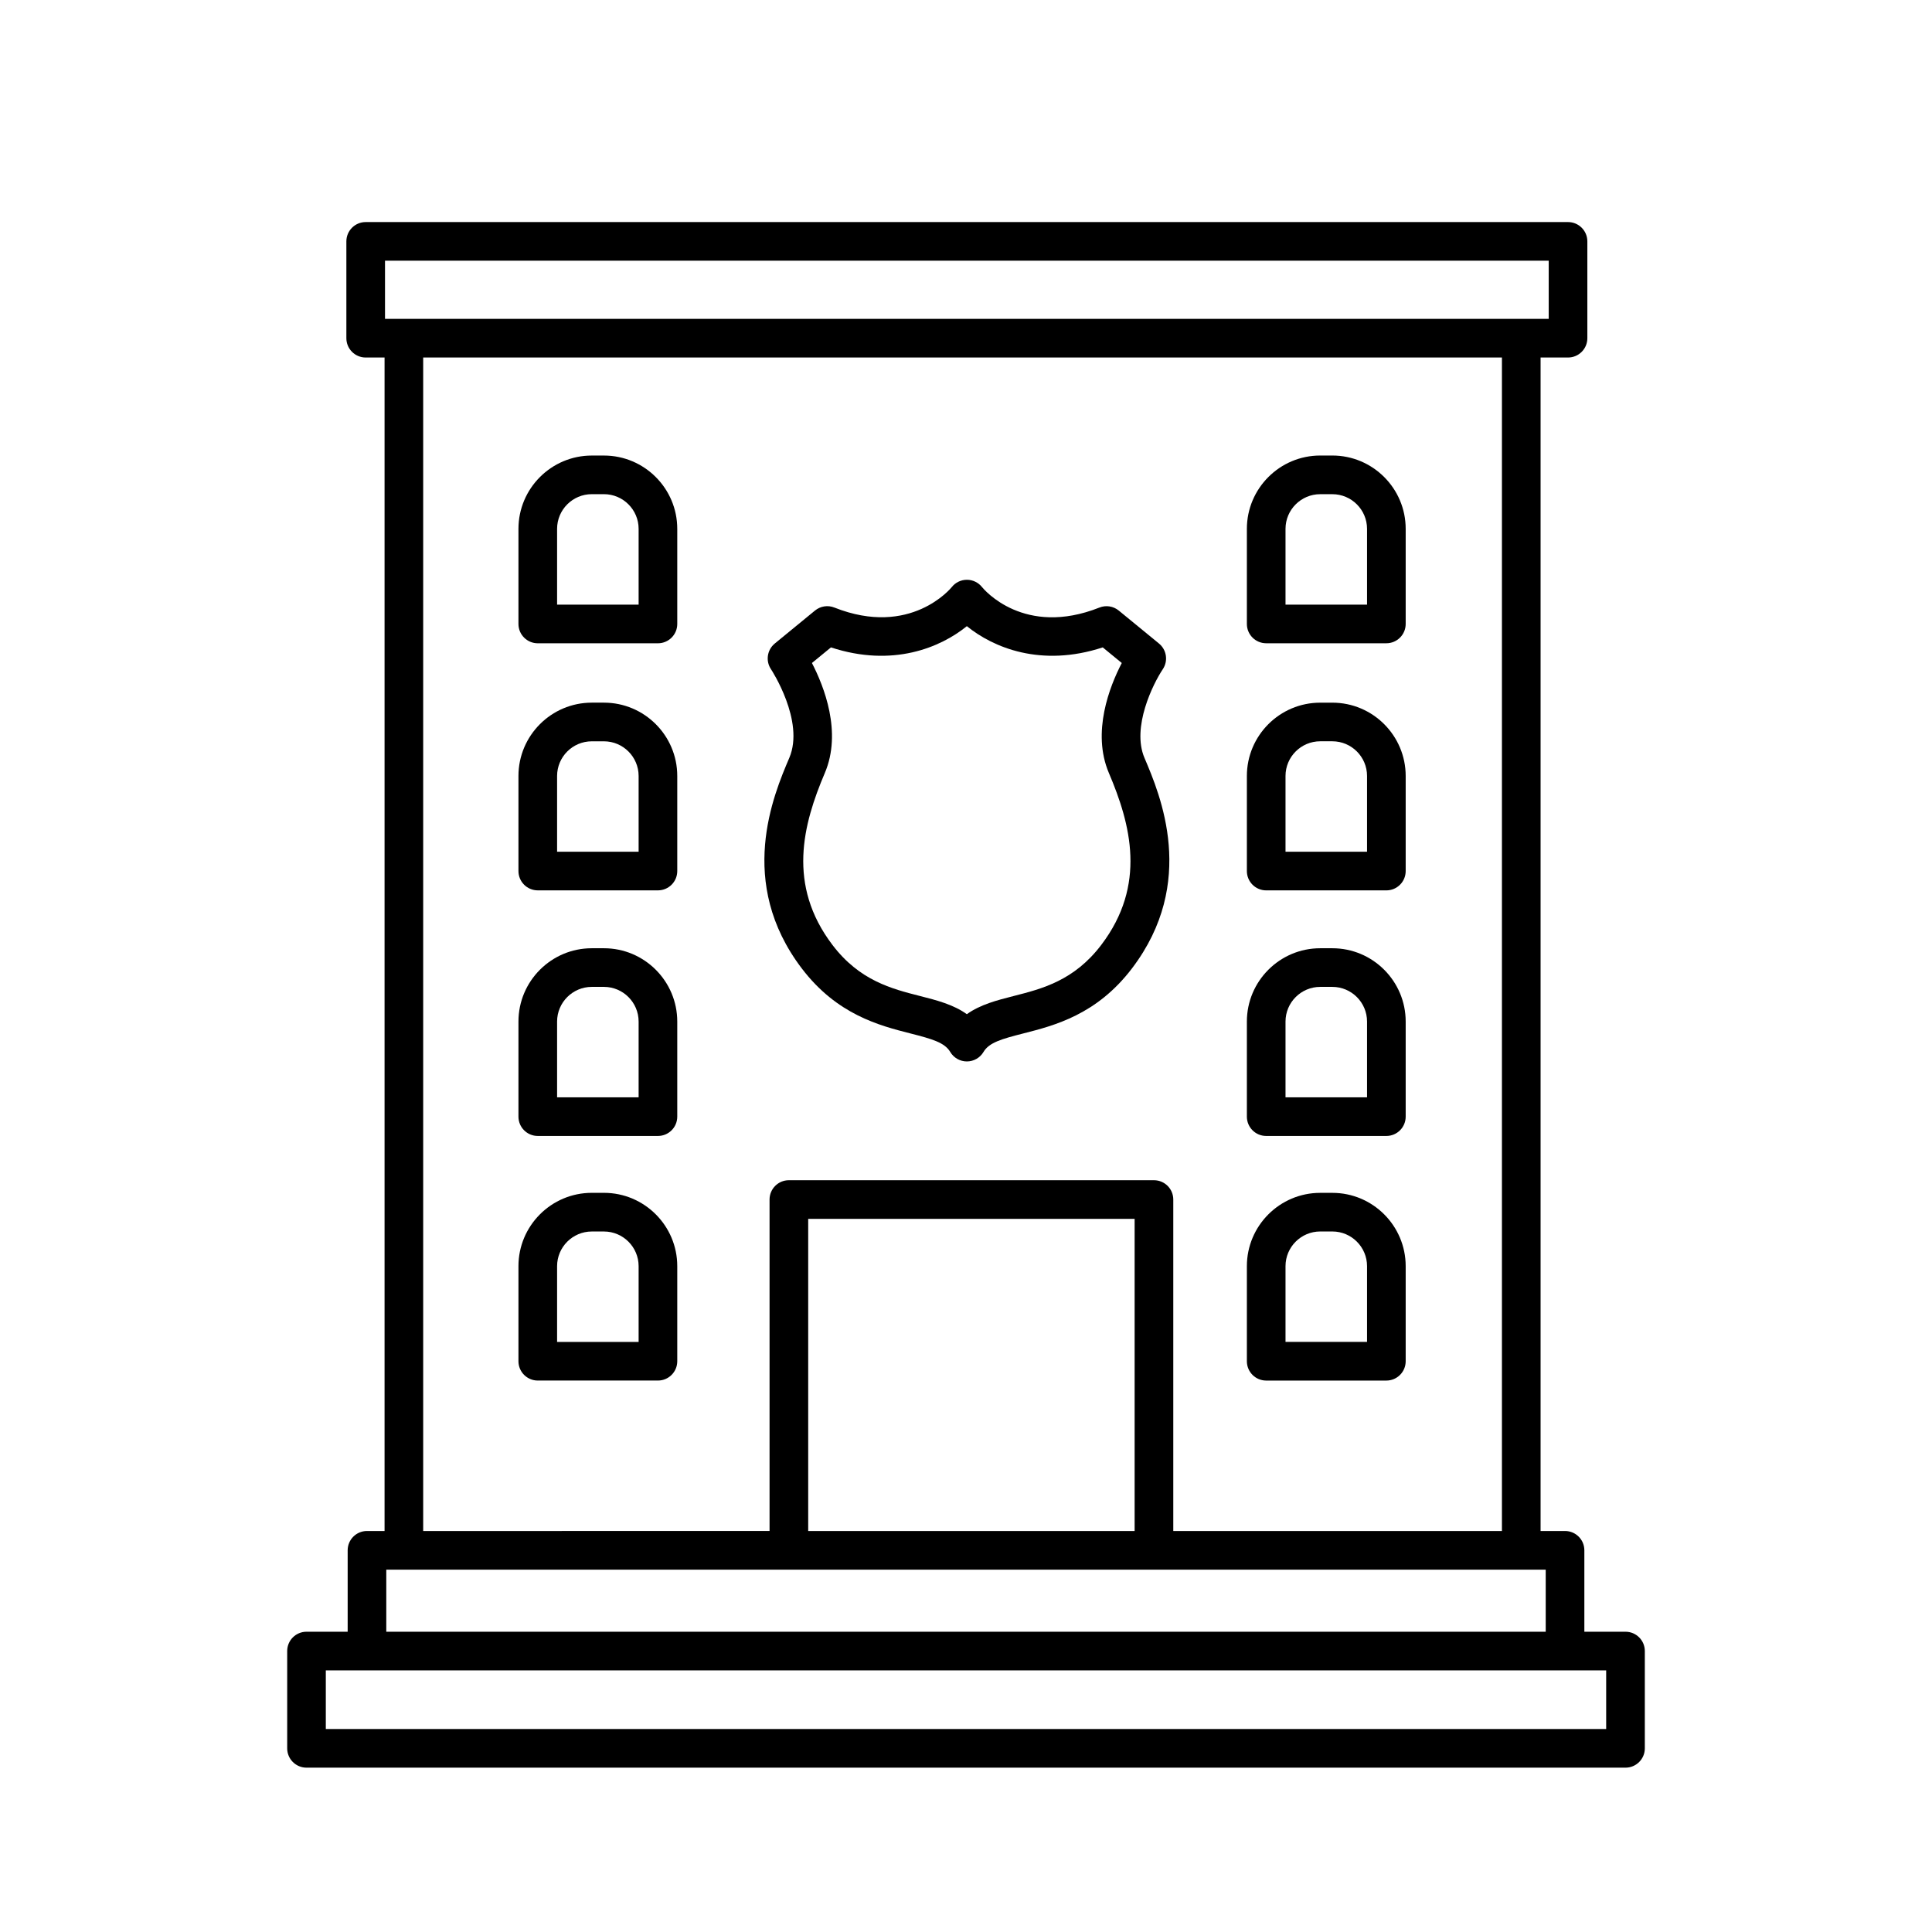 <?xml version="1.0" encoding="UTF-8" standalone="no"?>
<svg
   xmlns:dc="http://purl.org/dc/elements/1.1/"
   xmlns:cc="http://creativecommons.org/ns#"
   xmlns:rdf="http://www.w3.org/1999/02/22-rdf-syntax-ns#"
   xmlns:svg="http://www.w3.org/2000/svg"
   xmlns="http://www.w3.org/2000/svg"
   xmlns:sodipodi="http://sodipodi.sourceforge.net/DTD/sodipodi-0.dtd"
   xmlns:inkscape="http://www.inkscape.org/namespaces/inkscape"
   version="1.1"
   x="0px"
   y="0px"
   viewBox="0 0 100 100"
   xml:space="preserve"
   id="svg26"
   sodipodi:docname="noun_1597321_cc.svg"
   width="100"
   height="100"
   inkscape:export-filename="D:\Sascha\Downloads\noun_1597321_cc.png"
   inkscape:export-xdpi="230.39999"
   inkscape:export-ydpi="230.39999"
   inkscape:version="0.92.2 (5c3e80d, 2017-08-06)"><defs
     id="defs30" /><sodipodi:namedview
     pagecolor="#ffffff"
     bordercolor="#666666"
     borderopacity="1"
     objecttolerance="10"
     gridtolerance="10"
     guidetolerance="10"
     inkscape:pageopacity="0"
     inkscape:pageshadow="2"
     inkscape:window-width="1858"
     inkscape:window-height="1057"
     id="namedview28"
     showgrid="false"
     inkscape:snap-page="false"
     inkscape:snap-object-midpoints="true"
     inkscape:zoom="1.888"
     inkscape:cx="50"
     inkscape:cy="83.686441"
     inkscape:window-x="54"
     inkscape:window-y="-8"
     inkscape:window-maximized="1"
     inkscape:current-layer="svg26" /><path
     d="m 41.499,50.124 c 1.824,2.398 4.021,2.958 5.625,3.367 1.123,0.286 1.772,0.471 2.06,0.958 0.181,0.305 0.508,0.491 0.861,0.491 0.353,0 0.681,-0.187 0.861,-0.491 0.287,-0.487 0.937,-0.672 2.06,-0.958 1.604,-0.409 3.801,-0.968 5.625,-3.367 3.387,-4.454 1.466,-8.969 0.646,-10.897 -0.676,-1.591 0.455,-3.85 0.947,-4.585 0.289,-0.428 0.204,-1.005 -0.195,-1.333 l -2.081,-1.706 c -0.28,-0.23 -0.664,-0.291 -1.002,-0.156 -3.898,1.545 -5.98,-0.94 -6.077,-1.06 -0.19,-0.239 -0.479,-0.378 -0.783,-0.378 -0.307,0 -0.597,0.141 -0.786,0.382 -0.021,0.027 -2.124,2.622 -6.074,1.055 -0.338,-0.135 -0.721,-0.074 -1.002,0.156 l -2.081,1.706 c -0.399,0.328 -0.484,0.905 -0.195,1.333 0.019,0.026 1.755,2.684 0.947,4.584 -0.822,1.929 -2.743,6.445 0.644,10.899 z m 0.526,-15.807 0.985,-0.808 c 3.196,1.049 5.673,0.006 7.034,-1.099 1.36,1.105 3.838,2.147 7.034,1.099 l 0.985,0.808 c -0.627,1.208 -1.565,3.58 -0.668,5.692 1.131,2.658 1.968,5.794 -0.397,8.904 -1.402,1.843 -3.062,2.266 -4.527,2.639 -0.854,0.218 -1.727,0.44 -2.427,0.942 -0.7,-0.502 -1.573,-0.724 -2.428,-0.942 -1.465,-0.373 -3.125,-0.796 -4.526,-2.639 -2.365,-3.109 -1.528,-6.246 -0.397,-8.904 0.898,-2.112 -0.041,-4.484 -0.668,-5.692 z"
     id="path2"
     inkscape:connector-curvature="0" /><path
     d="m 85.136,90.494 v -5.036 c 0,-0.552 -0.447,-1 -1,-1 h -2.13 v -4.214 c 0,-0.552 -0.447,-1 -1,-1 H 79.74 v -60.739 h 1.421 c 0.553,0 1,-0.448 1,-1 v -5.011 c 0,-0.552 -0.447,-1 -1,-1 H 18.928 c -0.553,0 -1,0.448 -1,1 v 5.011 c 0,0.552 0.447,1 1,1 h 0.977 v 60.739 h -0.91 c -0.553,0 -1,0.448 -1,1 v 4.214 h -2.13 c -0.553,0 -1,0.448 -1,1 v 5.036 c 0,0.552 0.447,1 1,1 h 68.271 c 0.552,0 1,-0.448 1,-1 z m -65.208,-77 h 60.233 v 3.011 H 19.928 Z m 1.976,5.011 H 77.74 v 60.739 H 60.729 v -17.156 c 0,-0.552 -0.447,-1 -1,-1 H 40.832 c -0.553,0 -1,0.448 -1,1 v 17.156 H 21.904 Z m 36.825,60.739 H 41.832 v -16.156 h 16.896 v 16.156 z m -38.735,2 h 60.012 v 3.214 H 19.994 Z m 63.142,8.25 H 16.864 v -3.036 h 66.271 v 3.036 z"
     id="path4"
     inkscape:connector-curvature="0" /><path
     d="m 31.26,49.081 h -0.63 c -2.093,0 -3.795,1.702 -3.795,3.795 v 4.921 c 0,0.552 0.447,1 1,1 h 6.22 c 0.553,0 1,-0.448 1,-1 v -4.921 c 0,-2.093 -1.702,-3.795 -3.795,-3.795 z m 1.795,7.716 h -4.22 v -3.921 c 0,-0.99 0.806,-1.795 1.795,-1.795 h 0.63 c 0.989,0 1.795,0.805 1.795,1.795 z"
     id="path6"
     inkscape:connector-curvature="0" /><path
     d="m 31.26,36.369 h -0.63 c -2.093,0 -3.795,1.702 -3.795,3.795 v 4.921 c 0,0.552 0.447,1 1,1 h 6.22 c 0.553,0 1,-0.448 1,-1 v -4.921 c 0,-2.093 -1.702,-3.795 -3.795,-3.795 z m 1.795,7.717 h -4.22 v -3.921 c 0,-0.99 0.806,-1.795 1.795,-1.795 h 0.63 c 0.989,0 1.795,0.805 1.795,1.795 z"
     id="path8"
     inkscape:connector-curvature="0" /><path
     d="m 31.26,61.741 h -0.63 c -2.093,0 -3.795,1.702 -3.795,3.795 v 4.921 c 0,0.552 0.447,1 1,1 h 6.22 c 0.553,0 1,-0.448 1,-1 v -4.921 c 0,-2.093 -1.702,-3.795 -3.795,-3.795 z m 1.795,7.717 h -4.22 v -3.921 c 0,-0.99 0.806,-1.795 1.795,-1.795 h 0.63 c 0.989,0 1.795,0.805 1.795,1.795 z"
     id="path10"
     inkscape:connector-curvature="0" /><path
     d="m 31.26,23.579 h -0.63 c -2.093,0 -3.795,1.703 -3.795,3.795 v 4.922 c 0,0.552 0.447,1 1,1 h 6.22 c 0.553,0 1,-0.448 1,-1 v -4.922 c 0,-2.093 -1.702,-3.795 -3.795,-3.795 z m 1.795,7.716 h -4.22 v -3.922 c 0,-0.99 0.806,-1.795 1.795,-1.795 h 0.63 c 0.989,0 1.795,0.805 1.795,1.795 z"
     id="path12"
     inkscape:connector-curvature="0" /><path
     d="m 65.538,58.797 h 6.22 c 0.553,0 1,-0.448 1,-1 v -4.921 c 0,-2.093 -1.702,-3.795 -3.795,-3.795 h -0.63 c -2.093,0 -3.795,1.702 -3.795,3.795 v 4.921 c 0,0.553 0.447,1 1,1 z m 1,-5.921 c 0,-0.99 0.806,-1.795 1.795,-1.795 h 0.63 c 0.989,0 1.795,0.805 1.795,1.795 v 3.921 h -4.22 z"
     id="path14"
     inkscape:connector-curvature="0" /><path
     d="m 65.538,46.086 h 6.22 c 0.553,0 1,-0.448 1,-1 v -4.921 c 0,-2.093 -1.702,-3.795 -3.795,-3.795 h -0.63 c -2.093,0 -3.795,1.702 -3.795,3.795 v 4.921 c 0,0.552 0.447,1 1,1 z m 1,-5.922 c 0,-0.99 0.806,-1.795 1.795,-1.795 h 0.63 c 0.989,0 1.795,0.805 1.795,1.795 v 3.921 h -4.22 z"
     id="path16"
     inkscape:connector-curvature="0" /><path
     d="m 65.538,71.458 h 6.22 c 0.553,0 1,-0.448 1,-1 v -4.921 c 0,-2.093 -1.702,-3.795 -3.795,-3.795 h -0.63 c -2.093,0 -3.795,1.702 -3.795,3.795 v 4.921 c 0,0.552 0.447,1 1,1 z m 1,-5.922 c 0,-0.99 0.806,-1.795 1.795,-1.795 h 0.63 c 0.989,0 1.795,0.805 1.795,1.795 v 3.921 h -4.22 z"
     id="path18"
     inkscape:connector-curvature="0" /><path
     d="m 65.538,33.295 h 6.22 c 0.553,0 1,-0.448 1,-1 v -4.922 c 0,-2.092 -1.702,-3.795 -3.795,-3.795 h -0.63 c -2.093,0 -3.795,1.703 -3.795,3.795 v 4.922 c 0,0.553 0.447,1 1,1 z m 1,-5.921 c 0,-0.99 0.806,-1.795 1.795,-1.795 h 0.63 c 0.989,0 1.795,0.805 1.795,1.795 v 3.922 h -4.22 z"
     id="path20"
     inkscape:connector-curvature="0" /></svg>